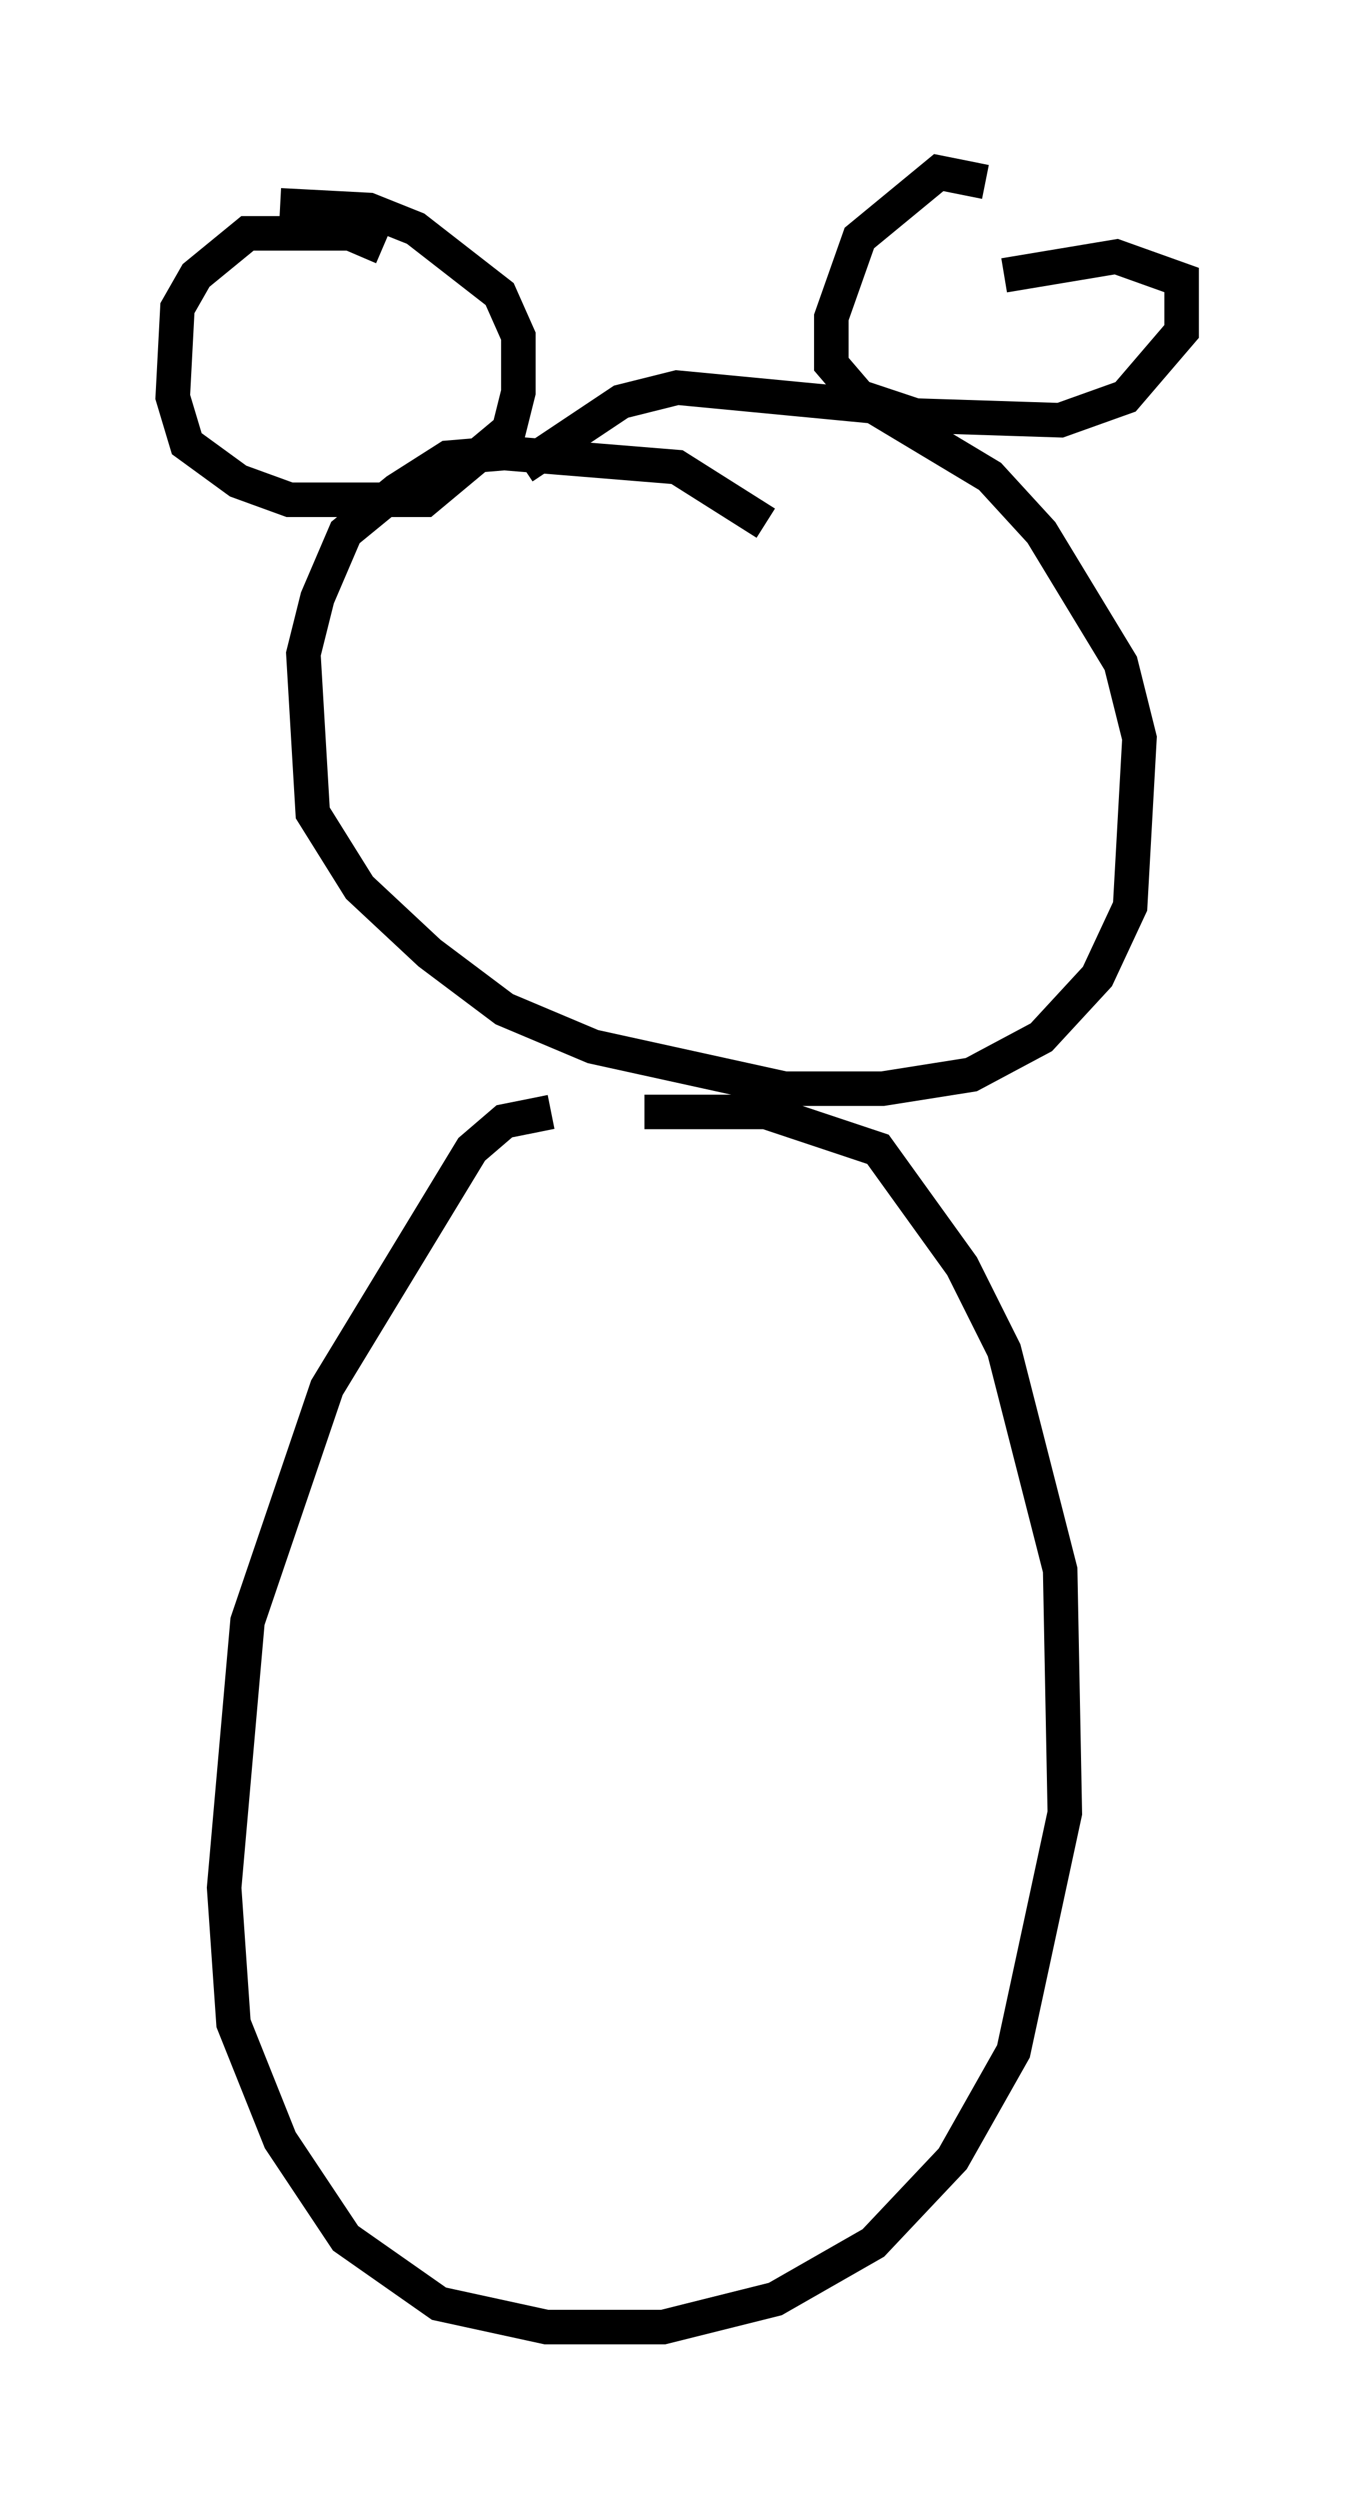 <?xml version="1.0" encoding="utf-8" ?>
<svg baseProfile="full" height="72.381" version="1.1" width="39.228" xmlns="http://www.w3.org/2000/svg" xmlns:ev="http://www.w3.org/2001/xml-events" xmlns:xlink="http://www.w3.org/1999/xlink"><defs /><rect fill="white" height="72.381" width="39.228" x="0" y="0" /><path d="M22.321, 16.231 m-0.135, -1.083 l-2.571, -1.624 -5.007, -0.406 l-1.624, 0.135 -1.488, 0.947 l-1.488, 1.218 -0.812, 1.894 l-0.406, 1.624 0.271, 4.601 l1.353, 2.165 2.03, 1.894 l2.165, 1.624 2.571, 1.083 l5.548, 1.218 2.842, 0.0 l2.571, -0.406 2.03, -1.083 l1.624, -1.759 0.947, -2.03 l0.271, -4.871 -0.541, -2.165 l-2.3, -3.789 -1.488, -1.624 l-3.383, -2.03 -5.683, -0.541 l-1.624, 0.406 -2.842, 1.894 m-4.059, -6.36 l-0.947, -0.406 -2.977, 0.0 l-1.488, 1.218 -0.541, 0.947 l-0.135, 2.571 0.406, 1.353 l1.488, 1.083 1.488, 0.541 l3.924, 0.0 2.436, -2.03 l0.271, -1.083 0.0, -1.624 l-0.541, -1.218 -2.436, -1.894 l-1.353, -0.541 -2.571, -0.135 m20.433, -0.677 l-1.353, -0.271 -2.3, 1.894 l-0.812, 2.3 0.0, 1.353 l0.812, 0.947 1.624, 0.541 l4.195, 0.135 1.894, -0.677 l1.624, -1.894 0.0, -1.488 l-1.894, -0.677 -3.248, 0.541 m-13.126, 24.222 l-1.353, 0.271 -0.947, 0.812 l-4.195, 6.901 -2.3, 6.766 l-0.677, 7.713 0.271, 3.924 l1.353, 3.383 1.894, 2.842 l2.706, 1.894 3.112, 0.677 l3.383, 0.0 3.248, -0.812 l2.842, -1.624 2.3, -2.436 l1.759, -3.112 1.488, -6.901 l-0.135, -7.036 -1.624, -6.36 l-1.218, -2.436 -2.436, -3.383 l-3.248, -1.083 -3.518, 0.0 " fill="none" stroke="black" stroke-width="1" /></svg>